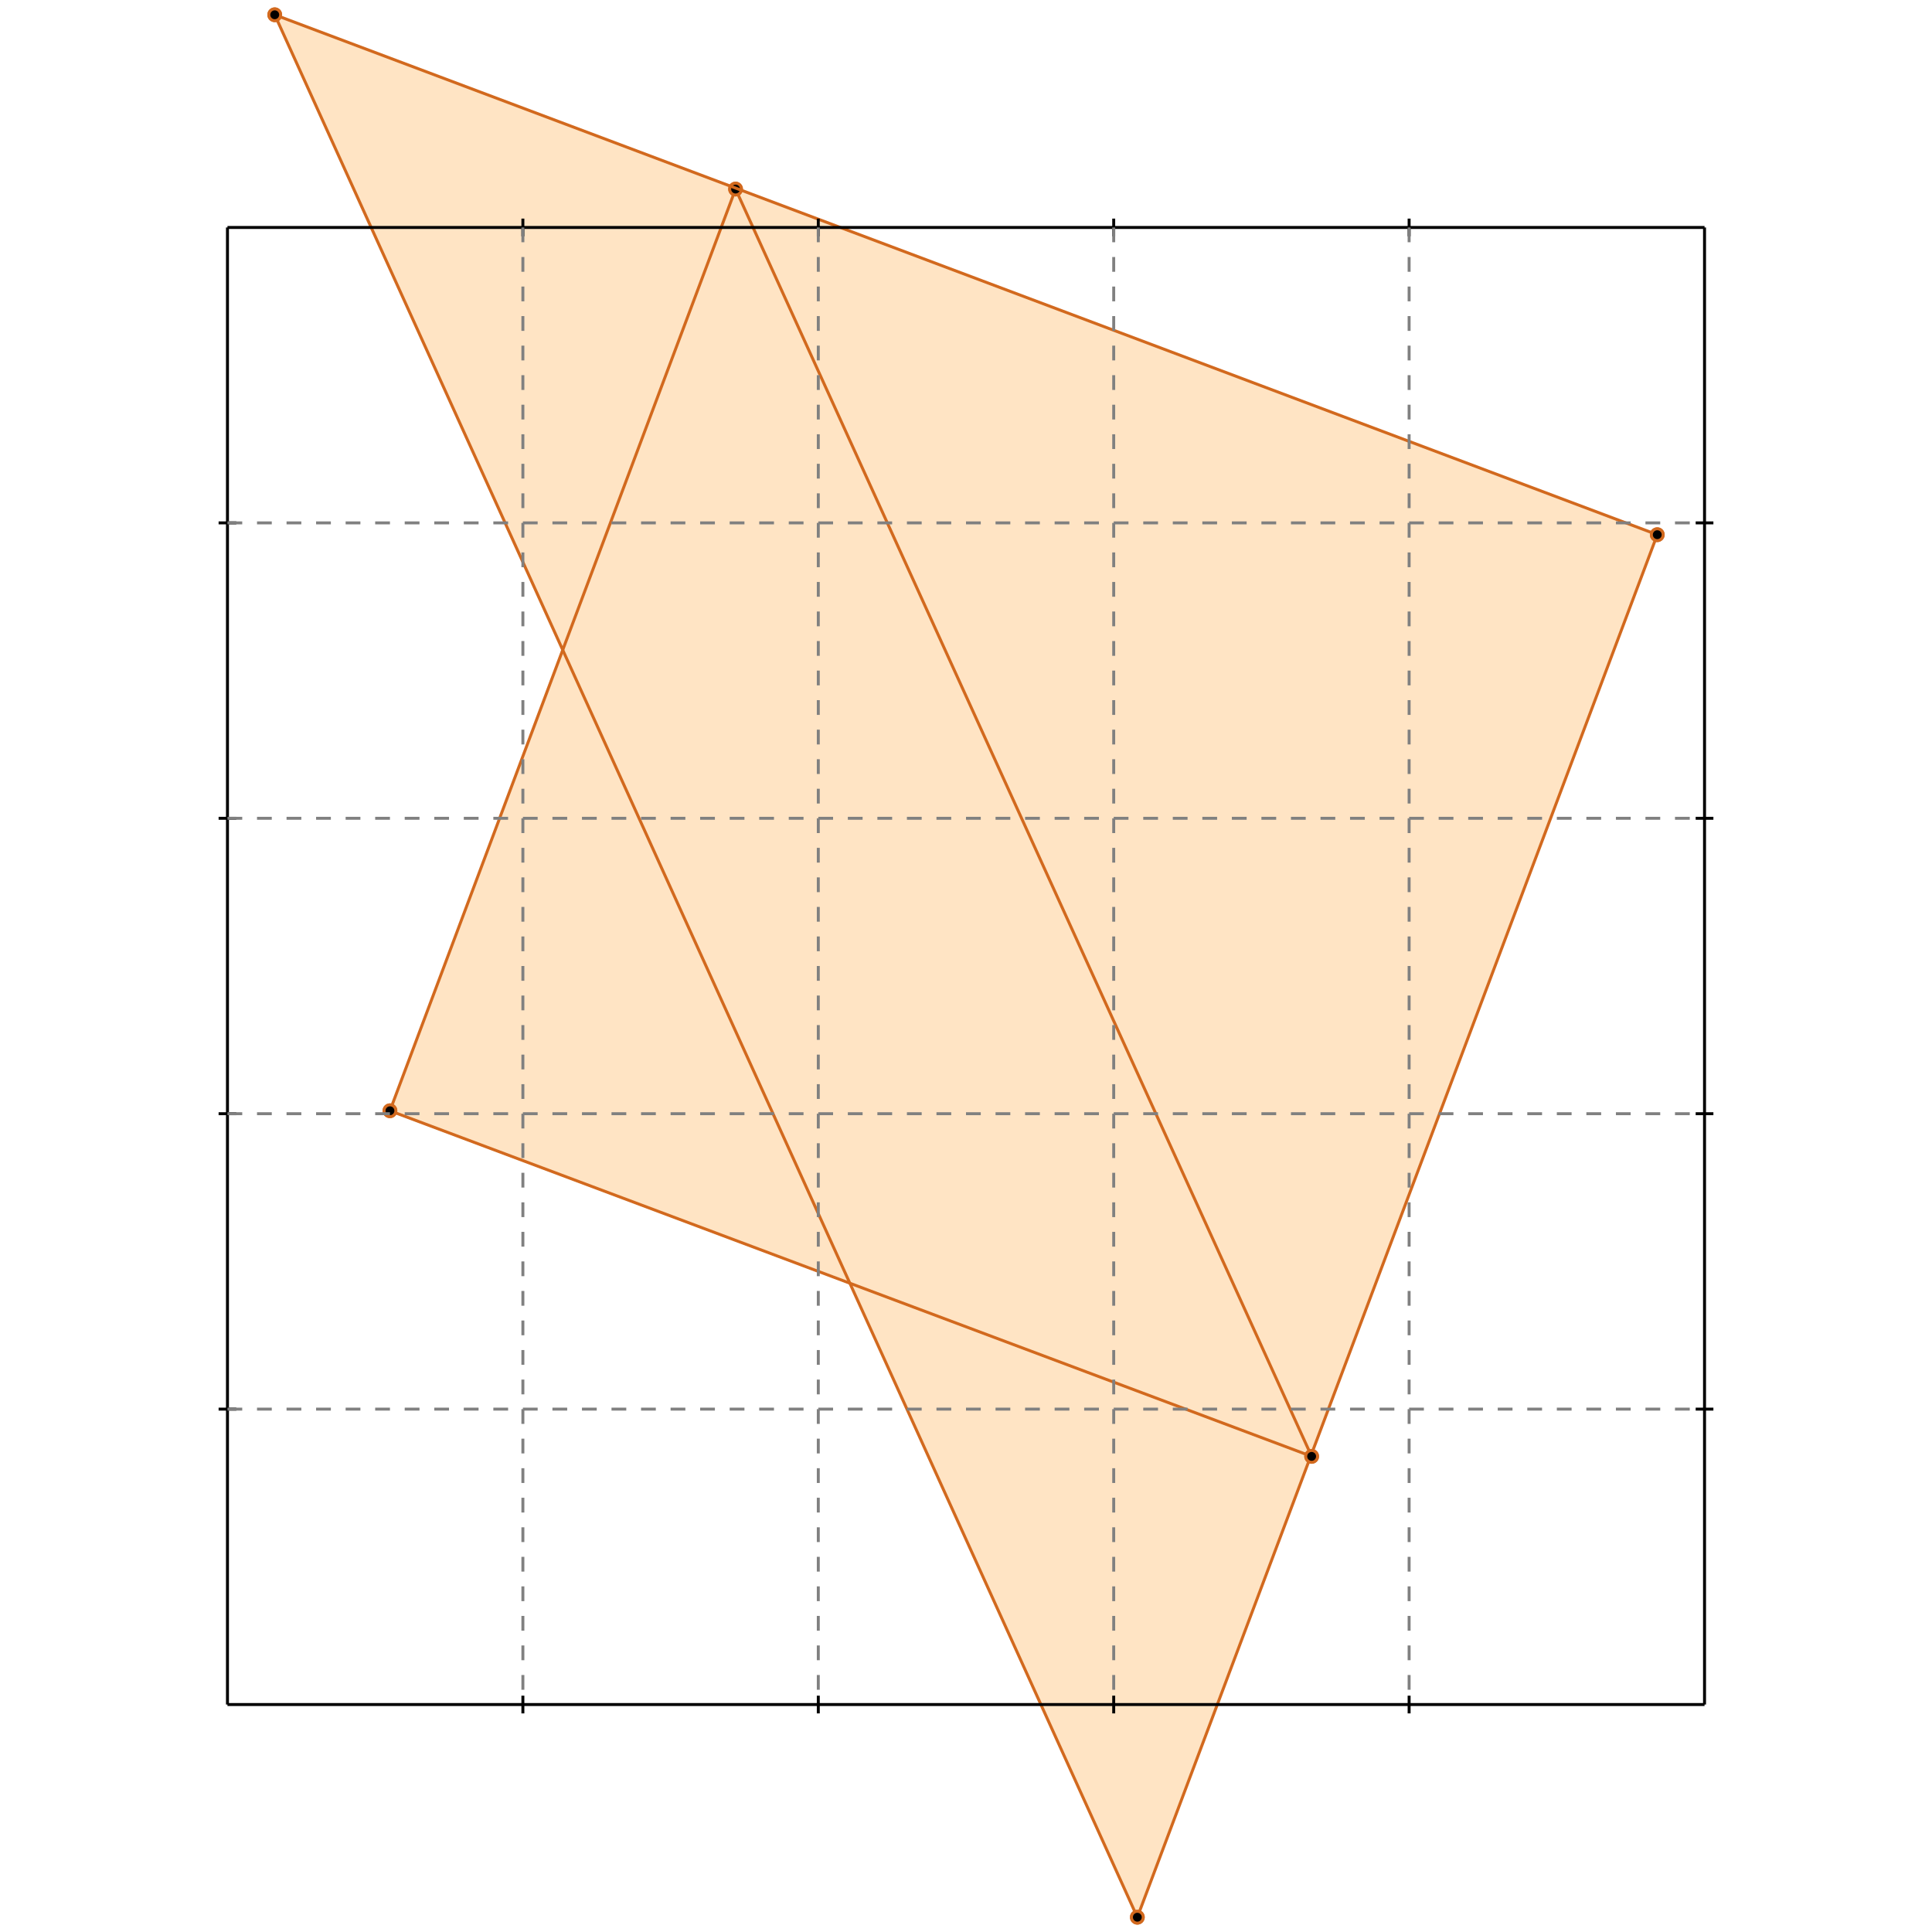<?xml version="1.0" standalone="no"?>
<!DOCTYPE svg PUBLIC "-//W3C//DTD SVG 1.1//EN" 
  "http://www.w3.org/Graphics/SVG/1.1/DTD/svg11.dtd">
<svg width="654" height="654" version="1.1" id="toplevel"
    xmlns="http://www.w3.org/2000/svg"
    xmlns:xlink="http://www.w3.org/1999/xlink">
  <polygon points="385,649 561,181 93,5 190,220 132,376 288,434" fill="bisque"/>
  <g stroke="chocolate" stroke-width="1">
    <line x1="385" y1="649" x2="561" y2="181"/>
    <circle cx="385" cy="649" r="2"/>
    <circle cx="561" cy="181" r="2"/>
  </g>
  <g stroke="chocolate" stroke-width="1">
    <line x1="132" y1="376" x2="249" y2="64"/>
    <circle cx="132" cy="376" r="2"/>
    <circle cx="249" cy="64" r="2"/>
  </g>
  <g stroke="chocolate" stroke-width="1">
    <line x1="385" y1="649" x2="93" y2="5"/>
    <circle cx="385" cy="649" r="2"/>
    <circle cx="93" cy="5" r="2"/>
  </g>
  <g stroke="chocolate" stroke-width="1">
    <line x1="444" y1="493" x2="249" y2="64"/>
    <circle cx="444" cy="493" r="2"/>
    <circle cx="249" cy="64" r="2"/>
  </g>
  <g stroke="chocolate" stroke-width="1">
    <line x1="444" y1="493" x2="132" y2="376"/>
    <circle cx="444" cy="493" r="2"/>
    <circle cx="132" cy="376" r="2"/>
  </g>
  <g stroke="chocolate" stroke-width="1">
    <line x1="561" y1="181" x2="93" y2="5"/>
    <circle cx="561" cy="181" r="2"/>
    <circle cx="93" cy="5" r="2"/>
  </g>
  <g stroke="black" stroke-width="1">
    <line x1="77" y1="77" x2="577" y2="77"/>
    <line x1="77" y1="77" x2="77" y2="577"/>
    <line x1="577" y1="577" x2="77" y2="577"/>
    <line x1="577" y1="577" x2="577" y2="77"/>
    <line x1="177" y1="74" x2="177" y2="80"/>
    <line x1="74" y1="177" x2="80" y2="177"/>
    <line x1="177" y1="574" x2="177" y2="580"/>
    <line x1="574" y1="177" x2="580" y2="177"/>
    <line x1="277" y1="74" x2="277" y2="80"/>
    <line x1="74" y1="277" x2="80" y2="277"/>
    <line x1="277" y1="574" x2="277" y2="580"/>
    <line x1="574" y1="277" x2="580" y2="277"/>
    <line x1="377" y1="74" x2="377" y2="80"/>
    <line x1="74" y1="377" x2="80" y2="377"/>
    <line x1="377" y1="574" x2="377" y2="580"/>
    <line x1="574" y1="377" x2="580" y2="377"/>
    <line x1="477" y1="74" x2="477" y2="80"/>
    <line x1="74" y1="477" x2="80" y2="477"/>
    <line x1="477" y1="574" x2="477" y2="580"/>
    <line x1="574" y1="477" x2="580" y2="477"/>
  </g>
  <g stroke="gray" stroke-width="1" stroke-dasharray="5,5">
    <line x1="177" y1="77" x2="177" y2="577"/>
    <line x1="77" y1="177" x2="577" y2="177"/>
    <line x1="277" y1="77" x2="277" y2="577"/>
    <line x1="77" y1="277" x2="577" y2="277"/>
    <line x1="377" y1="77" x2="377" y2="577"/>
    <line x1="77" y1="377" x2="577" y2="377"/>
    <line x1="477" y1="77" x2="477" y2="577"/>
    <line x1="77" y1="477" x2="577" y2="477"/>
  </g>
</svg>
